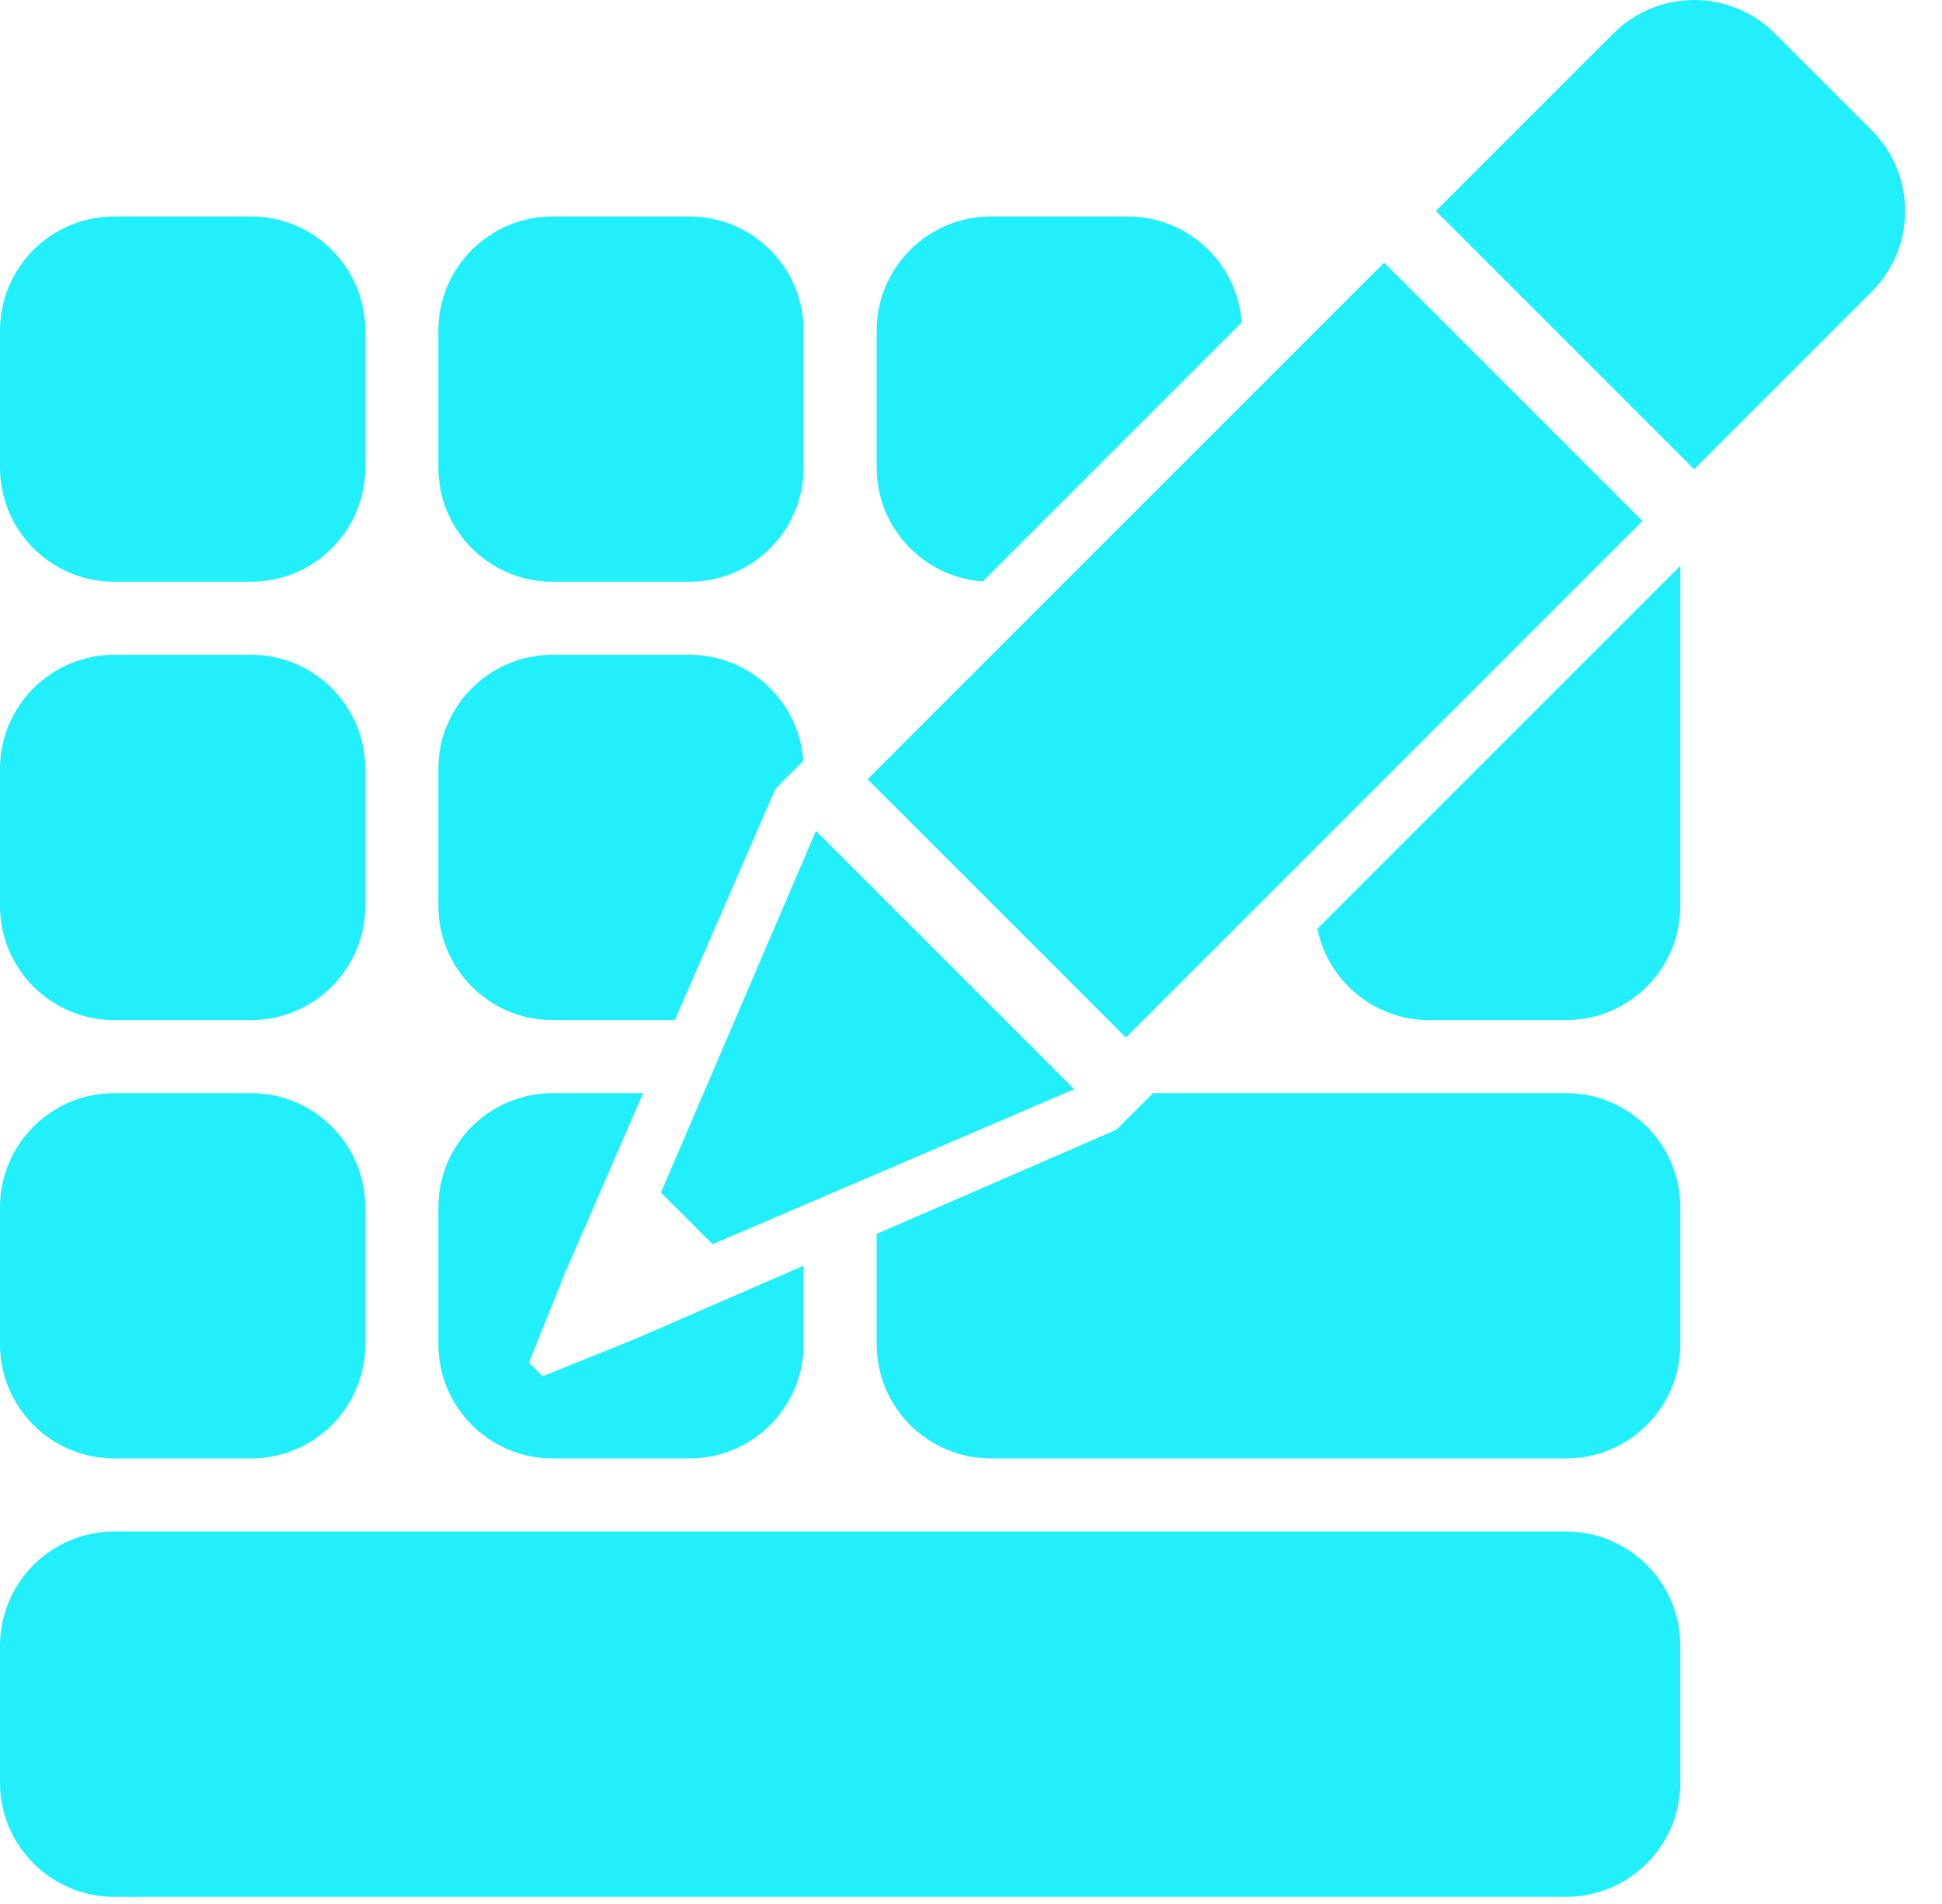 <svg width="51" height="50" viewBox="0 0 51 50" fill="none" xmlns="http://www.w3.org/2000/svg">
<path fill-rule="evenodd" clip-rule="evenodd" d="M46.612 0.879C45.441 -0.293 43.541 -0.293 42.37 0.879L37.708 5.541L44.491 12.324L49.153 7.662C50.325 6.49 50.325 4.591 49.153 3.419L46.612 0.879ZM29.616 5.684C31.201 5.684 32.499 6.912 32.609 8.469L25.809 15.269C24.252 15.159 23.023 13.861 23.023 12.277V8.684C23.023 7.027 24.366 5.684 26.023 5.684H29.616ZM18.105 17.195C19.689 17.195 20.987 18.424 21.097 19.981L20.365 20.713L21.105 21.453L20.365 20.713L17.724 26.788H14.512C12.855 26.788 11.512 25.445 11.512 23.788V20.195C11.512 18.539 12.855 17.195 14.512 17.195H18.105ZM29.319 29.667L28.359 28.707L29.319 29.667L30.279 28.707H41.128C42.785 28.707 44.128 30.05 44.128 31.707V35.3C44.128 36.957 42.785 38.3 41.128 38.3H26.023C24.366 38.3 23.023 36.957 23.023 35.3V32.403L29.319 29.667ZM37.535 26.788C36.084 26.788 34.874 25.759 34.595 24.39L44.128 14.858V23.788C44.128 25.445 42.785 26.788 41.128 26.788H37.535ZM14.857 33.384L16.89 28.707H14.512C12.855 28.707 11.512 30.05 11.512 31.707V35.3C11.512 36.957 12.855 38.3 14.512 38.3H18.105C19.762 38.3 21.105 36.957 21.105 35.3V33.237L16.648 35.175L16.648 35.175L14.249 36.141L13.891 35.783L14.857 33.384L14.857 33.384ZM0 8.684C0 7.027 1.343 5.684 3 5.684H6.593C8.25 5.684 9.593 7.027 9.593 8.684V12.277C9.593 13.934 8.25 15.277 6.593 15.277H3C1.343 15.277 0 13.934 0 12.277V8.684ZM0 20.195C0 18.539 1.343 17.195 3 17.195H6.593C8.25 17.195 9.593 18.539 9.593 20.195V23.788C9.593 25.445 8.25 26.788 6.593 26.788H3C1.343 26.788 0 25.445 0 23.788V20.195ZM3 28.707C1.343 28.707 0 30.05 0 31.707V35.3C0 36.957 1.343 38.3 3 38.3H6.593C8.25 38.3 9.593 36.957 9.593 35.3V31.707C9.593 30.05 8.25 28.707 6.593 28.707H3ZM0 43.219C0 41.562 1.343 40.219 3 40.219H41.128C42.785 40.219 44.128 41.562 44.128 43.219V46.812C44.128 48.469 42.785 49.812 41.128 49.812H3C1.343 49.812 0 48.469 0 46.812V43.219ZM14.512 5.684C12.855 5.684 11.512 7.027 11.512 8.684V12.277C11.512 13.934 12.855 15.277 14.512 15.277H18.105C19.762 15.277 21.105 13.934 21.105 12.277V8.684C21.105 7.027 19.762 5.684 18.105 5.684H14.512ZM21.428 21.821L28.211 28.604L18.715 32.674L17.358 31.317L21.428 21.821ZM43.134 13.681L36.351 6.897L22.784 20.464L29.568 27.247L43.134 13.681Z" fill="#22EFFC"/>
</svg>
